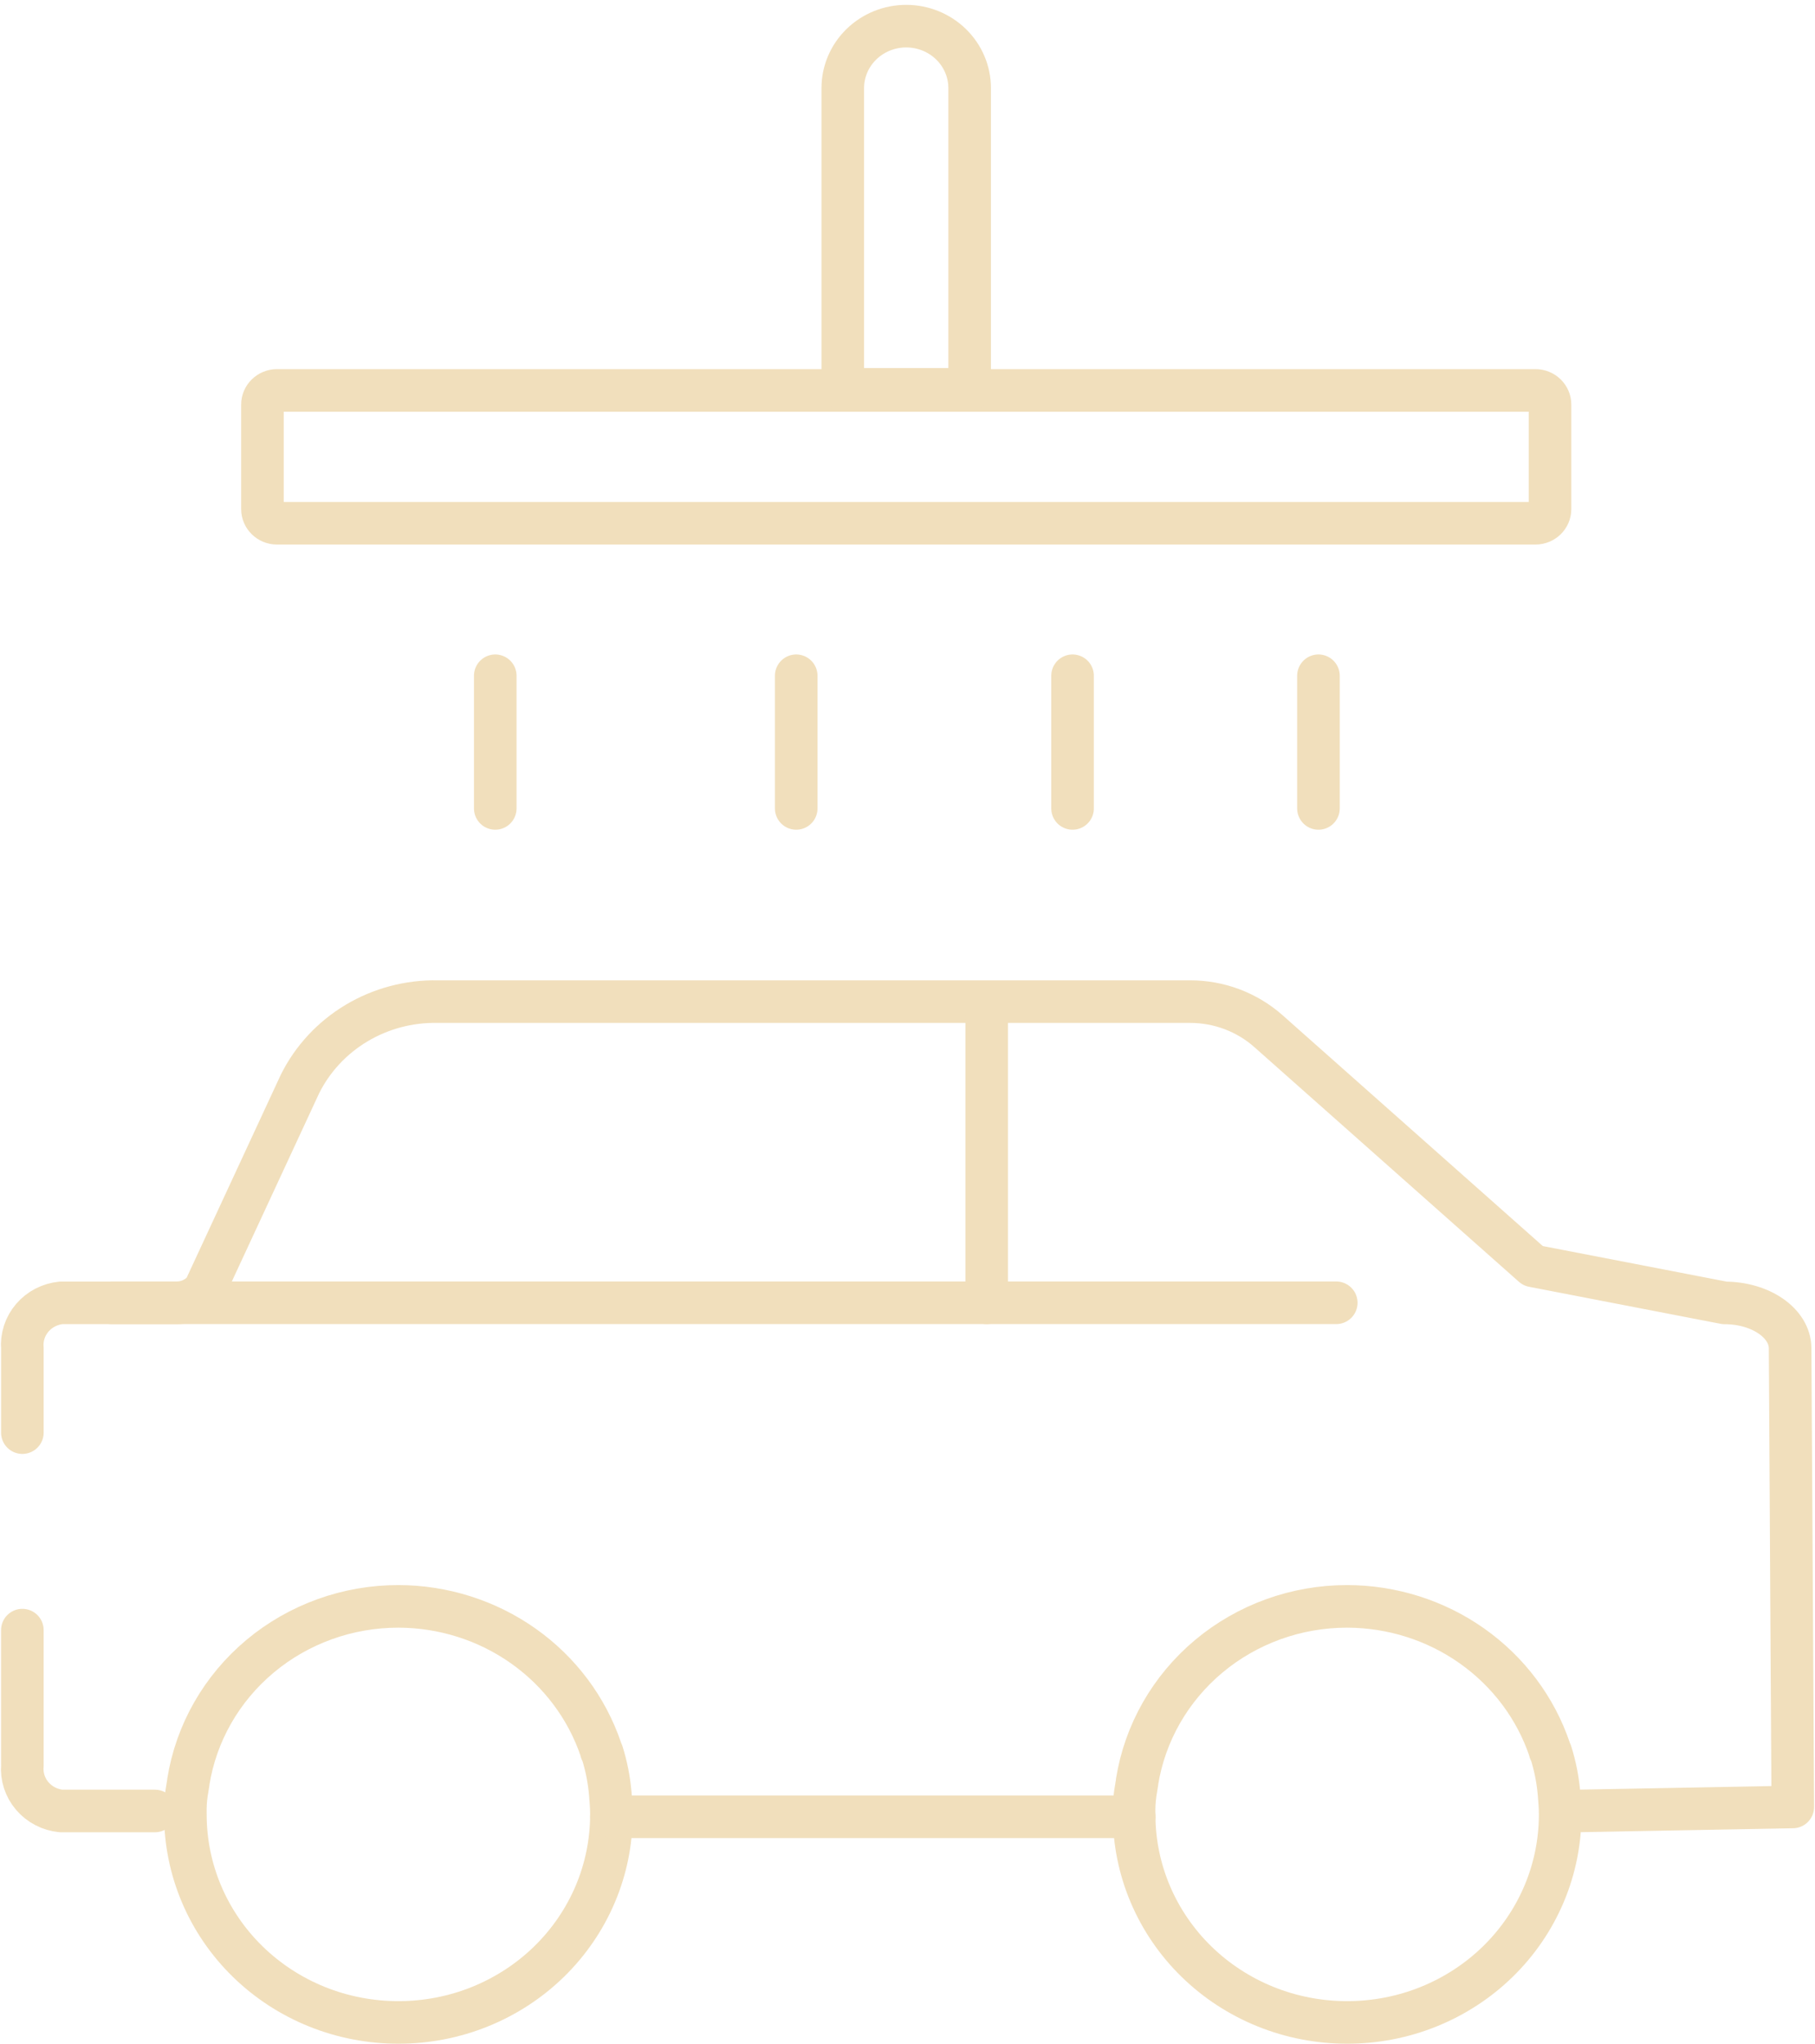<svg width="341" height="384" viewBox="0 0 341 384" fill="none" xmlns="http://www.w3.org/2000/svg">
<path d="M288.483 73.342H52.041C50.532 73.342 49.308 74.537 49.308 76.011V95.625C49.308 97.099 50.532 98.294 52.041 98.294H288.483C289.993 98.294 291.217 97.099 291.217 95.625V76.011C291.217 74.537 289.993 73.342 288.483 73.342Z" stroke="#F1DFBC" stroke-width="8" stroke-linecap="round" stroke-linejoin="round"/>
<path d="M170.258 4.912C173.419 4.912 176.451 6.138 178.686 8.321C180.921 10.503 182.177 13.463 182.177 16.55V73.138H158.339V16.55C158.339 13.463 159.595 10.503 161.83 8.321C164.066 6.138 167.097 4.912 170.258 4.912V4.912Z" stroke="#F1DFBC" stroke-width="8" stroke-linecap="round" stroke-linejoin="round"/>
<path d="M247.709 126.941V151.862" stroke="#F1DFBC" stroke-width="8" stroke-linecap="round" stroke-linejoin="round"/>
<path d="M201.51 126.941V151.862" stroke="#F1DFBC" stroke-width="8" stroke-linecap="round" stroke-linejoin="round"/>
<path d="M149.592 126.941V151.862" stroke="#F1DFBC" stroke-width="8" stroke-linecap="round" stroke-linejoin="round"/>
<path d="M93.048 126.941V151.862" stroke="#F1DFBC" stroke-width="8" stroke-linecap="round" stroke-linejoin="round"/>
<path d="M34.83 340.835C34.823 345.969 35.853 351.054 37.862 355.798C39.87 360.542 42.818 364.853 46.536 368.483C50.254 372.113 54.668 374.991 59.527 376.953C64.386 378.914 69.594 379.92 74.851 379.913C80.109 379.92 85.316 378.914 90.175 376.953C95.034 374.991 99.449 372.113 103.167 368.483C106.884 364.853 109.832 360.542 111.841 355.798C113.849 351.054 114.879 345.969 114.872 340.835C114.872 339.447 114.763 338.166 114.654 336.885C114.429 334.276 113.916 331.698 113.123 329.197C112.986 329.051 112.908 328.861 112.904 328.663C110.26 320.844 105.161 314.036 98.33 309.207C91.499 304.377 83.285 301.771 74.851 301.757C65.322 301.751 56.104 305.074 48.865 311.124C41.625 317.175 36.841 325.555 35.377 334.749V334.856C35.267 335.497 35.158 336.137 35.049 336.885C34.864 338.193 34.791 339.515 34.83 340.835V340.835Z" stroke="#F1DFBC" stroke-width="8" stroke-linecap="round" stroke-linejoin="round"/>
<path d="M4.203 269.118V253.284C4.028 251.212 4.694 249.157 6.056 247.56C7.418 245.963 9.367 244.951 11.485 244.742H33.289C34.286 244.725 35.267 244.49 36.16 244.056C37.052 243.622 37.835 242.999 38.45 242.233L56.35 203.647C58.696 198.925 62.376 194.957 66.957 192.211C71.537 189.466 76.827 188.058 82.2 188.154H223.598C229.035 188.152 234.278 190.127 238.305 193.696L288.025 237.792L324.022 244.753C330.813 244.753 336.324 248.575 336.324 253.295L336.827 339.437L294.258 340.227" stroke="#F1DFBC" stroke-width="8" stroke-linecap="round" stroke-linejoin="round"/>
<path d="M29.101 340.194H11.485C9.367 339.985 7.417 338.973 6.055 337.376C4.694 335.779 4.028 333.723 4.202 331.652V306.219" stroke="#F1DFBC" stroke-width="8" stroke-linecap="round" stroke-linejoin="round"/>
<path d="M185.38 244.731V192.051" stroke="#F1DFBC" stroke-width="8" stroke-linecap="round" stroke-linejoin="round"/>
<path d="M251.054 244.729H21.02" stroke="#F1DFBC" stroke-width="8" stroke-linecap="round" stroke-linejoin="round"/>
<path d="M213.089 341.282H114.873" stroke="#F1DFBC" stroke-width="8" stroke-linecap="round" stroke-linejoin="round"/>
<path d="M213.078 340.835C213.071 345.969 214.101 351.054 216.11 355.798C218.119 360.542 221.066 364.853 224.784 368.483C228.502 372.113 232.917 374.991 237.775 376.953C242.634 378.914 247.842 379.92 253.099 379.913C258.357 379.92 263.564 378.914 268.423 376.953C273.282 374.991 277.697 372.113 281.415 368.483C285.132 364.853 288.08 360.542 290.089 355.798C292.097 351.054 293.128 345.969 293.121 340.835C293.121 339.447 293.011 338.166 292.902 336.885C292.677 334.276 292.164 331.698 291.371 329.197C291.234 329.051 291.156 328.861 291.152 328.663C288.508 320.844 283.409 314.036 276.578 309.207C269.748 304.377 261.533 301.771 253.099 301.757C243.57 301.751 234.353 305.074 227.113 311.124C219.873 317.175 215.089 325.555 213.625 334.749V334.856C213.515 335.497 213.406 336.137 213.297 336.885C213.112 338.193 213.039 339.515 213.078 340.835V340.835Z" stroke="#F1DFBC" stroke-width="8" stroke-linecap="round" stroke-linejoin="round"/>
</svg>
